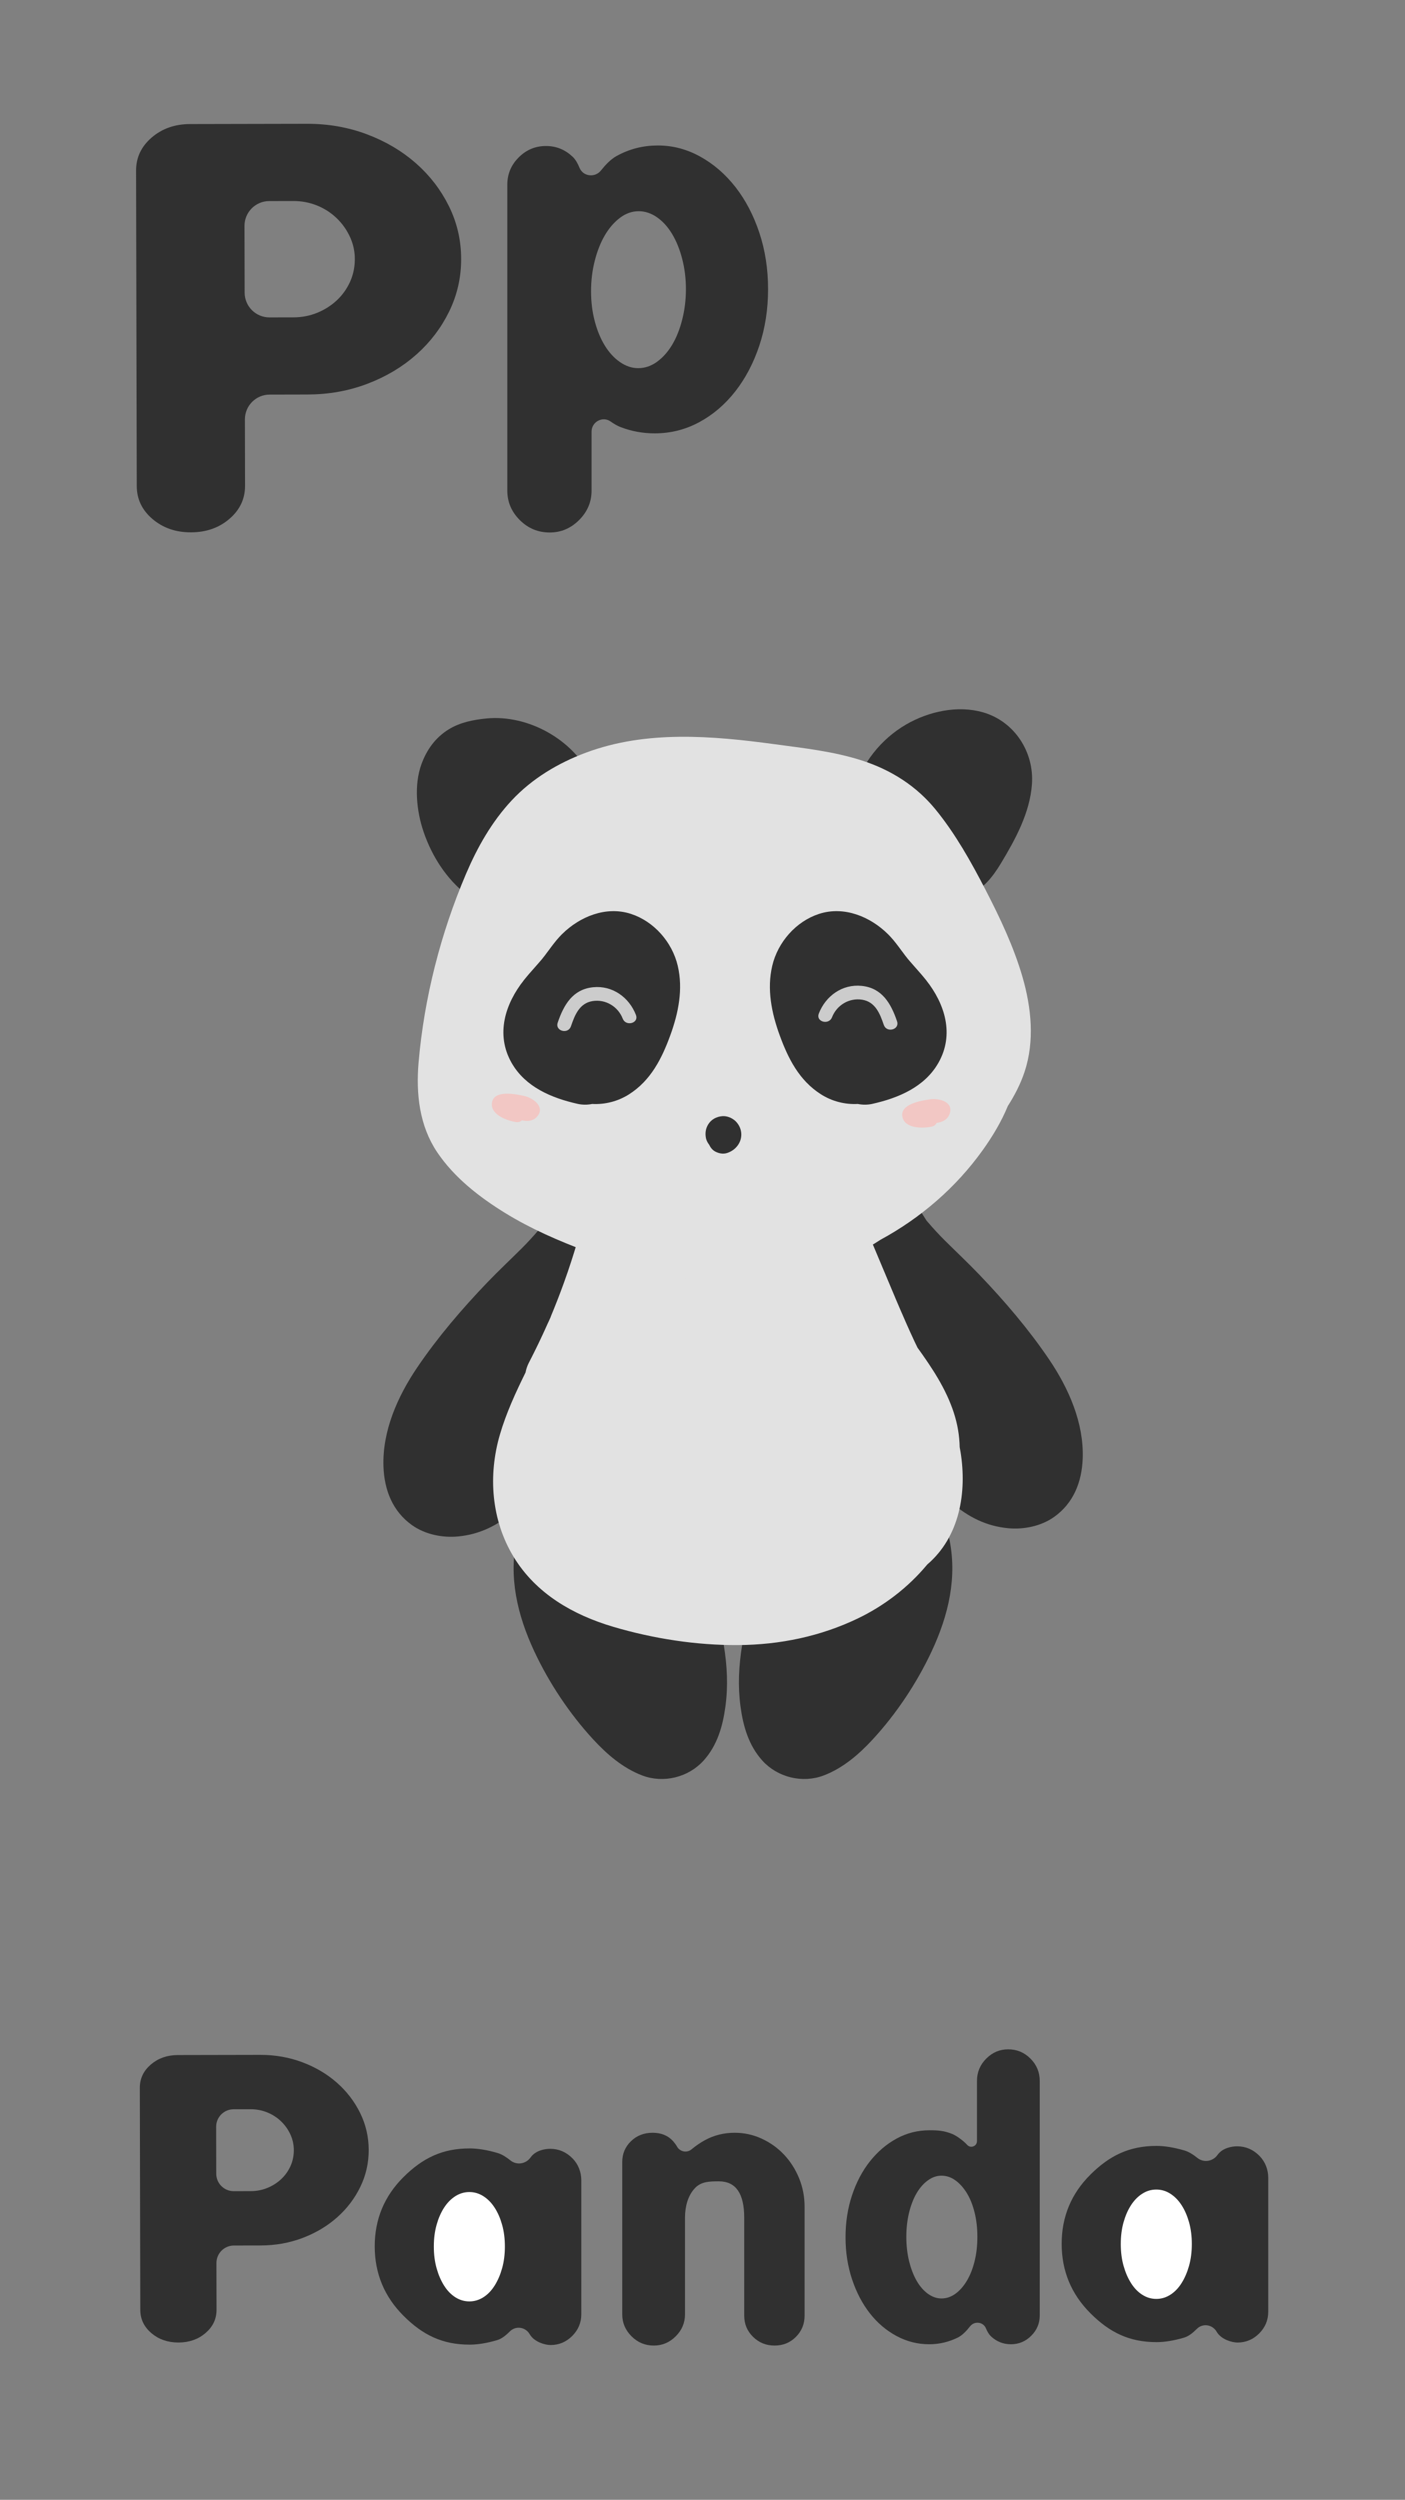 <?xml version="1.0" encoding="UTF-8"?>
<svg xmlns="http://www.w3.org/2000/svg" xmlns:xlink="http://www.w3.org/1999/xlink" width="750pt" height="1334pt" viewBox="0 0 750 1334" version="1.1">
<rect x="0" y="0" width="750" height="1334" fill="#808080" stroke="none"/>
<g id="surface1">
<path style=" stroke:none;fill-rule:nonzero;fill:rgb(18.822%,18.822%,18.822%);fill-opacity:1;" d="M 317.332 672.496 C 318.789 670.367 320.16 668.176 321.406 665.887 C 325.617 658.137 323.578 647.152 315.355 642.809 C 307.477 638.648 296.777 640.582 292.277 648.859 C 291.312 650.641 290.285 652.379 289.16 654.062 C 288.848 654.531 288.512 655.121 288.145 655.68 C 288.012 655.828 287.797 656.07 287.457 656.469 C 284.547 659.875 281.539 663.156 278.355 666.316 C 272.219 672.422 265.906 678.332 259.914 684.586 C 246.48 698.621 233.605 713.656 222.699 729.758 C 212.234 745.215 204.02 763.664 204.703 782.695 C 205.152 795.184 209.594 806.543 219.984 813.914 C 226.898 818.816 236.125 820.711 244.477 819.922 C 256.16 818.82 265.703 813.992 274.555 806.398 C 278.992 802.59 282.828 798.176 286.691 793.789 C 289.062 791.367 291.355 788.867 293.57 786.297 C 299.316 779.609 300.629 768.922 293.57 762.441 C 293.312 762.203 293.047 761.977 292.773 761.758 C 296.004 758.168 297.547 753.336 296.973 748.156 C 297.414 746.98 298.449 744.379 297 747.566 C 298.188 744.945 299.285 742.277 300.426 739.637 C 302.617 734.57 304.809 729.508 306.996 724.441 C 311.473 714.094 315.945 703.742 320.422 693.391 C 322.293 689.062 323.43 685.141 322.121 680.395 C 321.355 677.609 319.598 674.66 317.332 672.496 "/>
<path style=" stroke:none;fill-rule:nonzero;fill:rgb(18.822%,18.822%,18.822%);fill-opacity:1;" d="M 465.332 668.098 C 463.875 665.969 462.504 663.777 461.258 661.488 C 457.047 653.738 459.086 642.754 467.309 638.41 C 475.184 634.25 485.887 636.184 490.387 644.461 C 491.352 646.238 492.379 647.977 493.504 649.66 C 493.816 650.133 494.152 650.723 494.52 651.281 C 494.648 651.426 494.863 651.672 495.203 652.07 C 498.117 655.477 501.125 658.758 504.305 661.918 C 510.445 668.02 516.758 673.934 522.746 680.188 C 536.184 694.223 549.059 709.258 559.965 725.359 C 570.43 740.812 578.645 759.266 577.961 778.297 C 577.512 790.785 573.07 802.145 562.676 809.516 C 555.766 814.414 546.539 816.309 538.188 815.523 C 526.504 814.422 516.961 809.59 508.109 801.996 C 503.672 798.191 499.836 793.777 495.973 789.391 C 493.602 786.969 491.305 784.469 489.094 781.895 C 483.344 775.211 482.035 764.52 489.094 758.043 C 489.352 757.805 489.617 757.578 489.891 757.355 C 486.66 753.77 485.117 748.938 485.688 743.758 C 485.246 742.578 484.215 739.98 485.664 743.164 C 484.473 740.547 483.379 737.879 482.234 735.238 C 480.047 730.172 477.855 725.109 475.668 720.043 C 471.191 709.691 466.719 699.344 462.242 688.992 C 460.371 684.664 459.234 680.742 460.543 675.996 C 461.309 673.211 463.066 670.262 465.332 668.098 "/>
<path style=" stroke:none;fill-rule:nonzero;fill:rgb(18.822%,18.822%,18.822%);fill-opacity:1;" d="M 386.383 877.945 C 382.777 855.551 372.281 834.75 361.922 814.816 C 358.051 807.363 348.207 804.812 340.859 807.914 C 332.637 811.383 329.688 819.379 331.094 827.812 C 332.395 835.613 333.695 843.414 335 851.219 C 334.613 850.48 334.234 849.742 333.855 849.004 C 330.34 841.25 326.824 833.492 323.305 825.734 C 320.633 819.84 313.695 817.164 307.441 817.629 C 305.527 813.148 301.863 809.512 296.75 808.348 C 288.207 806.398 278.055 810.914 276.004 820.129 C 271.27 841.387 276.176 861.949 285.246 881.316 C 293.141 898.172 304.09 914.605 316.715 928.277 C 324.066 936.234 332.512 943.5 342.715 947.418 C 354.109 951.797 367.512 948.512 375.645 939.449 C 382.902 931.363 385.828 921.152 387.238 910.637 C 388.727 899.578 388.156 888.953 386.383 877.945 "/>
<path style=" stroke:none;fill-rule:nonzero;fill:rgb(18.822%,18.822%,18.822%);fill-opacity:1;" d="M 506.523 820.129 C 504.473 810.914 494.32 806.398 485.773 808.348 C 480.664 809.512 477 813.148 475.086 817.629 C 468.832 817.164 461.895 819.84 459.219 825.734 C 455.703 833.492 452.188 841.25 448.672 849.004 C 448.293 849.742 447.914 850.48 447.527 851.219 C 448.828 843.414 450.129 835.613 451.43 827.812 C 452.84 819.379 449.891 811.387 441.664 807.914 C 434.32 804.812 424.473 807.363 420.605 814.816 C 410.246 834.75 399.75 855.551 396.145 877.945 C 394.371 888.953 393.801 899.578 395.285 910.637 C 396.699 921.152 399.621 931.363 406.879 939.449 C 415.016 948.512 428.418 951.797 439.812 947.418 C 450.012 943.5 458.461 936.234 465.812 928.277 C 478.438 914.605 489.383 898.172 497.281 881.316 C 506.355 861.949 511.254 841.391 506.523 820.129 "/>
<path style=" stroke:none;fill-rule:nonzero;fill:rgb(18.822%,18.822%,18.822%);fill-opacity:1;" d="M 275.301 435.727 L 275.645 436.07 C 275.906 436.836 276.168 437.602 276.43 438.367 C 276.125 437.461 275.742 436.578 275.301 435.727 M 315.703 414.922 C 306.035 394.715 282.035 381.27 259.746 383.395 C 252.742 384.066 245.531 385.492 239.453 389.262 C 232.391 393.645 227.746 400.125 224.949 407.867 C 220.91 419.031 222.344 432.84 226.105 443.879 C 230.527 456.859 238.262 469.02 249.176 477.477 C 252.879 480.344 256.203 482.414 261.102 482.414 C 265.238 482.414 270.18 480.578 273.031 477.477 C 277.77 472.309 279.848 462.738 275.676 456.469 C 277.34 454.613 278.559 452.398 279.102 449.938 C 279.949 446.09 280.648 442.16 281.848 438.398 C 281.855 438.379 281.859 438.363 281.867 438.344 C 281.973 438.168 282.094 437.961 282.211 437.754 C 282.75 437.602 283.387 437.395 283.758 437.27 C 284.5 437.27 285.246 437.27 285.988 437.258 C 286.27 437.254 286.5 437.25 286.695 437.246 C 287.746 437.445 288.789 437.637 289.836 437.879 C 292.129 438.402 294.391 439.055 296.656 439.699 C 303.191 441.559 310.312 438.922 314.383 433.652 C 318.746 428.008 318.707 421.203 315.703 414.922 "/>
<path style=" stroke:none;fill-rule:nonzero;fill:rgb(18.822%,18.822%,18.822%);fill-opacity:1;" d="M 524.867 380.16 C 511.297 376.199 495.734 379.637 483.73 386.594 C 470.219 394.426 460.117 407.32 455.594 422.234 C 453.035 430.68 458.648 440.996 467.375 442.984 C 472.012 444.039 476.59 443.301 480.336 441.137 C 478.105 450.02 476.344 459.113 477.965 467.887 C 479.426 475.805 487.234 479.371 494.227 480.266 C 501.707 481.227 509.23 481.156 516.285 478.18 C 524.539 474.695 529.73 468.289 534.262 460.777 C 542.031 447.883 549.746 433.812 550.859 418.535 C 552.113 401.316 541.551 385.027 524.867 380.16 "/>
<path style=" stroke:none;fill-rule:nonzero;fill:rgb(88.672%,88.672%,88.672%);fill-opacity:1;" d="M 512.73 774.742 C 512.598 773.922 512.445 773.105 512.289 772.293 C 512.168 766.062 511.098 759.812 509.109 753.762 C 504.906 740.941 497.535 729.961 489.746 719.125 C 489.188 717.98 488.641 716.832 488.102 715.688 C 485.34 709.789 482.715 703.832 480.148 697.848 C 479.781 696.992 479.414 696.141 479.051 695.281 C 478.918 694.977 478.348 693.633 477.93 692.645 C 476.664 689.676 475.426 686.691 474.176 683.719 C 469.102 671.641 464.027 659.566 458.953 647.488 C 458.949 647.473 458.938 647.453 458.93 647.434 C 457.52 641.016 456.305 634.555 455.281 628.059 C 454.691 624.312 450.789 619.699 447.531 617.98 C 444.125 616.18 440.613 615.461 436.777 615.977 C 428.926 617.031 421.66 624.133 422.152 632.543 C 422.594 640.094 423.488 647.531 424.82 654.852 C 424.836 656.145 424.965 657.465 425.242 658.805 C 426.289 663.816 427.551 668.789 429.012 673.707 C 428.746 673.422 428.484 673.137 428.211 672.859 C 424.598 669.18 419.801 666.602 414.773 665.598 C 408.336 664.316 402.152 665.645 395.805 666.781 C 387.449 668.277 379.09 669.777 370.734 671.273 C 362.656 672.723 354.324 673.723 346.355 675.711 C 344.844 676.09 343.43 676.582 342.086 677.156 C 342.711 675.285 343.324 673.41 343.914 671.527 C 344.914 668.344 344.711 664.883 343.602 661.699 C 344.121 659.625 344.633 657.543 345.117 655.453 C 347.102 646.879 342.469 636.785 333.336 634.707 C 324.594 632.715 314.879 637.332 312.59 646.488 C 308.961 660.965 304.551 675.238 299.305 689.211 C 298.031 692.598 296.715 695.969 295.348 699.316 C 295.008 700.156 294.66 700.988 294.316 701.824 C 293.895 702.852 293.863 703.023 293.996 702.723 C 293.473 704.008 292.816 705.273 292.266 706.52 C 289.141 713.547 285.797 720.469 282.27 727.301 C 281.441 728.902 280.871 730.633 280.539 732.406 C 275.23 743.18 270.211 754.078 266.855 765.547 C 260.477 787.363 262.25 811.199 274.195 830.84 C 286.098 850.41 305.836 861.762 327.324 868.117 C 348.703 874.441 371.77 878.035 394.07 877.883 C 416.301 877.73 438.078 873.238 458.125 863.562 C 472.137 856.805 484.945 846.977 494.934 834.926 C 512.336 820.051 516.227 796.41 512.73 774.742 "/>
<path style=" stroke:none;fill-rule:nonzero;fill:rgb(88.672%,88.672%,88.672%);fill-opacity:1;" d="M 545.844 521.449 C 541.156 505.246 533.773 489.703 526.047 474.758 C 518.367 459.91 510.043 445.016 499.449 432.023 C 489.109 419.344 475.559 410.816 460.055 405.82 C 444.977 400.961 428.965 399.234 413.328 397.117 C 379.996 392.609 345 389.633 312.797 401.641 C 297.875 407.203 283.984 415.496 273.066 427.219 C 262.523 438.539 254.848 452.082 248.805 466.238 C 235.25 497.992 226.422 532.516 223.445 566.934 C 222.004 583.574 223.84 600.742 233.383 614.898 C 242.508 628.434 255.871 638.824 269.645 647.301 C 283.254 655.676 298.008 662.105 312.953 667.676 C 325.711 672.43 338.852 677.309 352.312 679.902 C 359.523 682.43 367.402 682.562 375.285 682.035 C 380.262 682.426 385.285 682.324 390.043 682.023 C 391.602 681.922 393.16 681.797 394.719 681.648 C 410.184 681.348 425.539 678.785 440.262 674.172 C 440.781 674.059 441.301 673.953 441.816 673.84 C 452.223 671.535 461.48 667.238 470.016 661.586 C 491.426 649.988 510.332 633.715 524.648 613.668 C 529.82 606.43 534.57 598.543 537.977 590.227 C 541.629 584.523 544.746 578.512 546.91 572.02 C 552.359 555.684 550.555 537.719 545.844 521.449 "/>
<path style=" stroke:none;fill-rule:nonzero;fill:rgb(18.822%,18.822%,18.822%);fill-opacity:1;" d="M 361.781 515.367 C 358.816 502.793 349.141 491.699 336.812 487.691 C 323.492 483.363 309.5 489.098 299.957 498.559 C 295.965 502.516 292.961 507.289 289.461 511.652 C 289.027 512.152 288.27 513.039 288.047 513.305 C 287.219 514.285 286.363 515.242 285.512 516.199 C 283.52 518.441 281.539 520.672 279.68 523.023 C 269.594 535.762 264.492 551.984 273.055 567.109 C 280.398 580.082 294.48 585.957 308.328 589.059 C 310.875 589.633 313.551 589.629 316.113 589.113 C 322.91 589.477 329.836 587.766 335.852 583.93 C 347.422 576.547 353.312 564.852 357.859 552.348 C 362.152 540.539 364.723 527.828 361.781 515.367 "/>
<path style=" stroke:none;fill-rule:nonzero;fill:rgb(18.822%,18.822%,18.822%);fill-opacity:1;" d="M 412.238 515.367 C 415.203 502.793 424.879 491.699 437.211 487.691 C 450.527 483.363 464.52 489.098 474.062 498.559 C 478.055 502.516 481.059 507.289 484.559 511.652 C 484.992 512.152 485.75 513.039 485.973 513.305 C 486.801 514.285 487.656 515.242 488.512 516.199 C 490.5 518.441 492.48 520.672 494.344 523.023 C 504.43 535.762 509.531 551.984 500.965 567.109 C 493.621 580.082 479.543 585.957 465.691 589.059 C 463.145 589.633 460.469 589.629 457.906 589.113 C 451.109 589.477 444.184 587.766 438.172 583.93 C 426.602 576.547 420.707 564.852 416.16 552.348 C 411.867 540.539 409.297 527.828 412.238 515.367 "/>
<path style=" stroke:none;fill-rule:nonzero;fill:rgb(80.077%,80.077%,80.077%);fill-opacity:1;" d="M 339.473 541.625 C 335.848 532.23 326.922 525.773 316.605 526.828 C 305.672 527.945 300.941 536.262 297.703 545.727 C 296.172 550.199 303.254 552.121 304.773 547.676 C 306.828 541.672 309.289 535.332 316.363 534.211 C 323.246 533.117 329.914 537.129 332.402 543.574 C 334.082 547.934 341.176 546.039 339.473 541.625 "/>
<path style=" stroke:none;fill-rule:nonzero;fill:rgb(80.077%,80.077%,80.077%);fill-opacity:1;" d="M 437.082 540.891 C 440.703 531.5 449.633 525.039 459.949 526.098 C 470.883 527.211 475.613 535.527 478.852 544.992 C 480.383 549.465 473.305 551.387 471.781 546.941 C 469.727 540.938 467.266 534.602 460.191 533.477 C 453.309 532.383 446.641 536.395 444.152 542.84 C 442.473 547.199 435.379 545.305 437.082 540.891 "/>
<path style=" stroke:none;fill-rule:nonzero;fill:rgb(94.922%,78.125%,76.952%);fill-opacity:1;" d="M 279.703 584.812 C 275.156 583.844 263.867 581.508 262.648 588.258 C 261.477 594.75 270.527 598.02 275.445 598.785 C 276.746 598.988 277.836 598.574 278.633 597.855 C 278.66 597.863 278.691 597.871 278.723 597.879 C 281.41 598.473 284.301 598.316 286.34 596.254 C 291.602 590.93 284.664 585.871 279.703 584.812 "/>
<path style=" stroke:none;fill-rule:nonzero;fill:rgb(94.922%,78.125%,76.952%);fill-opacity:1;" d="M 496.434 586.637 C 491.836 587.328 480.445 589.113 481.68 595.863 C 482.867 602.352 492.492 602.227 497.363 601.215 C 498.652 600.949 499.527 600.176 500.02 599.223 C 500.051 599.219 500.082 599.219 500.113 599.211 C 502.836 598.824 505.488 597.66 506.672 595.012 C 509.723 588.176 501.453 585.879 496.434 586.637 "/>
<path style=" stroke:none;fill-rule:nonzero;fill:rgb(18.822%,18.822%,18.822%);fill-opacity:1;" d="M 392.766 598.414 C 391.668 597.309 390.168 596.449 388.684 596 C 387.77 595.723 386.684 595.555 385.727 595.617 C 382.539 595.828 379.66 597.324 377.988 600.113 C 376.645 602.359 376.344 604.832 376.848 607.371 C 377.02 608.234 377.445 609.152 377.887 609.91 C 378.078 610.238 378.312 610.574 378.578 610.91 C 379.273 612.395 380.328 613.734 381.801 614.512 C 383.691 615.512 385.922 615.969 388.02 615.324 C 392.422 613.977 395.766 610.055 395.719 605.328 C 395.695 602.742 394.578 600.238 392.766 598.414 "/>
<path style=" stroke:none;fill-rule:nonzero;fill:rgb(18.822%,18.822%,18.822%);fill-opacity:1;" d="M 130.512 120.559 L 130.59 156.172 C 130.602 163.48 136.543 169.391 143.852 169.379 L 156.734 169.352 C 161.145 169.34 165.32 168.539 169.266 166.941 C 173.211 165.34 176.688 163.141 179.703 160.352 C 182.711 157.559 185.086 154.27 186.82 150.48 C 188.719 146.34 189.57 141.84 189.379 136.98 C 189.242 133.578 188.469 130.199 187.113 127.078 C 185.336 122.988 182.832 119.398 179.609 116.32 C 176.582 113.449 173.094 111.219 169.145 109.629 C 165.191 108.051 161.012 107.262 156.602 107.27 L 143.719 107.301 C 136.41 107.309 130.496 113.25 130.512 120.559 M 101.957 284.078 C 93.828 284.102 86.977 281.719 81.395 276.961 C 75.812 272.199 73.016 266.34 73 259.371 L 72.641 91.031 C 72.625 84.07 75.398 78.191 80.961 73.398 C 86.523 68.621 93.363 66.211 101.492 66.199 L 163.828 66.059 C 175.199 66.039 185.887 67.91 195.879 71.672 C 205.867 75.43 214.586 80.578 222.031 87.129 C 229.473 93.68 235.348 101.328 239.668 110.078 C 243.977 118.828 246.148 128.172 246.168 138.121 C 246.191 148.07 244.059 157.43 239.785 166.191 C 235.508 174.961 229.664 182.629 222.246 189.211 C 214.832 195.789 206.137 200.988 196.164 204.781 C 186.184 208.59 175.508 210.5 164.137 210.52 L 143.938 210.57 C 136.629 210.578 130.719 216.52 130.73 223.828 L 130.809 259.25 C 130.824 266.211 128.051 272.09 122.488 276.871 C 116.926 281.66 110.078 284.059 101.957 284.078 "/>
<path style=" stroke:none;fill-rule:nonzero;fill:rgb(18.822%,18.822%,18.822%);fill-opacity:1;" d="M 115.387 1134.93 L 115.438 1160 C 115.449 1165.148 119.633 1169.312 124.777 1169.301 L 133.848 1169.281 C 136.953 1169.273 139.891 1168.711 142.672 1167.582 C 145.449 1166.453 147.895 1164.91 150.02 1162.941 C 152.137 1160.977 153.809 1158.66 155.031 1155.996 C 156.363 1153.082 156.965 1149.91 156.832 1146.488 C 156.734 1144.094 156.191 1141.715 155.238 1139.516 C 153.984 1136.637 152.223 1134.109 149.953 1131.945 C 147.82 1129.922 145.367 1128.352 142.586 1127.234 C 139.801 1126.121 136.859 1125.566 133.754 1125.57 L 124.684 1125.59 C 119.539 1125.602 115.375 1129.785 115.387 1134.93 M 95.281 1250.059 C 89.559 1250.07 84.734 1248.398 80.805 1245.043 C 76.875 1241.691 74.902 1237.566 74.895 1232.66 L 74.641 1114.141 C 74.629 1109.238 76.582 1105.102 80.5 1101.73 C 84.414 1098.359 89.23 1096.668 94.953 1096.656 L 138.844 1096.562 C 146.852 1096.543 154.371 1097.863 161.406 1100.504 C 168.441 1103.152 174.578 1106.781 179.82 1111.395 C 185.062 1116.008 189.199 1121.391 192.238 1127.547 C 195.273 1133.707 196.801 1140.289 196.816 1147.293 C 196.828 1154.297 195.332 1160.887 192.32 1167.055 C 189.309 1173.227 185.195 1178.629 179.973 1183.262 C 174.75 1187.898 168.629 1191.555 161.609 1194.23 C 154.582 1196.906 147.066 1198.254 139.059 1198.27 L 124.84 1198.301 C 119.691 1198.312 115.531 1202.492 115.539 1207.637 L 115.594 1232.574 C 115.605 1237.477 113.652 1241.613 109.734 1244.984 C 105.82 1248.352 101 1250.043 95.281 1250.059 "/>
<path style=" stroke:none;fill-rule:nonzero;fill:rgb(18.822%,18.822%,18.822%);fill-opacity:1;" d="M 520.254 1180.723 C 519.273 1176.719 517.902 1173.277 516.145 1170.395 C 514.391 1167.52 512.352 1165.234 510.035 1163.551 C 507.715 1161.863 505.227 1161.023 502.555 1161.023 C 500.027 1161.023 497.605 1161.863 495.285 1163.551 C 492.969 1165.234 490.969 1167.52 489.281 1170.395 C 487.598 1173.277 486.262 1176.719 485.277 1180.723 C 484.297 1184.727 483.805 1189.043 483.805 1193.68 C 483.805 1198.312 484.297 1202.633 485.277 1206.637 C 486.262 1210.641 487.598 1214.117 489.281 1217.066 C 490.969 1220.016 492.969 1222.336 495.285 1224.02 C 497.605 1225.703 500.027 1226.547 502.555 1226.547 C 505.227 1226.547 507.715 1225.703 510.035 1224.02 C 512.352 1222.336 514.391 1220.016 516.145 1217.066 C 517.902 1214.117 519.273 1210.641 520.254 1206.637 C 521.238 1202.633 521.73 1198.312 521.73 1193.68 C 521.73 1189.043 521.238 1184.727 520.254 1180.723 M 550.066 1098.551 C 553.367 1101.852 555.02 1105.82 555.02 1110.453 L 555.02 1235.605 C 555.02 1239.82 553.512 1243.441 550.488 1246.457 C 547.469 1249.477 543.852 1250.988 539.637 1250.988 C 535.566 1250.988 532.02 1249.582 528.996 1246.773 C 527.922 1245.77 527.016 1244.223 526.285 1242.465 C 524.859 1239.02 520.172 1238.469 517.859 1241.395 C 515.812 1243.992 513.621 1246.262 511.301 1247.406 C 506.453 1249.793 501.363 1250.988 496.023 1250.988 C 489.844 1250.988 484.016 1249.512 478.535 1246.562 C 473.059 1243.613 468.316 1239.574 464.312 1234.449 C 460.312 1229.324 457.148 1223.281 454.832 1216.328 C 452.516 1209.375 451.355 1201.898 451.355 1193.891 C 451.355 1185.883 452.516 1178.402 454.832 1171.449 C 457.148 1164.496 460.348 1158.461 464.418 1153.328 C 468.496 1148.203 473.234 1144.164 478.641 1141.215 C 484.051 1138.266 489.914 1136.789 496.234 1136.789 C 501.012 1136.789 503.938 1137.047 508.219 1138.734 C 510.477 1139.617 514.227 1142.312 516.27 1144.582 C 518.113 1146.637 521.52 1145.34 521.52 1142.578 L 521.52 1110.453 C 521.52 1105.82 523.172 1101.852 526.469 1098.551 C 529.773 1095.25 533.668 1093.598 538.164 1093.598 C 542.797 1093.598 546.77 1095.25 550.066 1098.551 "/>
<path style=" stroke:none;fill-rule:nonzero;fill:rgb(18.822%,18.822%,18.822%);fill-opacity:1;" d="M 348.383 1138.129 C 353.016 1138.129 356.668 1139.641 359.34 1142.66 C 360.164 1143.594 360.859 1144.559 361.43 1145.551 C 363.012 1148.312 366.688 1149.023 369.133 1146.984 C 371.438 1145.066 373.859 1143.41 376.402 1142.027 C 381.18 1139.43 386.445 1138.129 392.207 1138.129 C 397.266 1138.129 402.07 1139.184 406.641 1141.289 C 411.203 1143.398 415.172 1146.242 418.543 1149.82 C 421.914 1153.406 424.582 1157.586 426.551 1162.359 C 428.516 1167.137 429.5 1172.262 429.5 1177.738 L 429.5 1235.684 C 429.5 1240.18 427.949 1243.969 424.863 1247.059 C 421.773 1250.148 417.98 1251.691 413.484 1251.691 C 408.988 1251.691 405.164 1250.148 402.004 1247.059 C 398.844 1243.969 397.266 1240.18 397.266 1235.684 L 397.266 1183.43 C 397.266 1170.508 392.766 1164.047 383.777 1164.047 C 378.859 1164.047 374.43 1164.113 371.102 1167.531 C 367.164 1171.578 365.73 1177.523 365.66 1182.996 L 365.66 1235.047 C 365.66 1239.547 364.008 1243.445 360.707 1246.742 C 357.406 1250.043 353.508 1251.691 349.016 1251.691 C 344.379 1251.691 340.41 1250.043 337.109 1246.742 C 333.809 1243.445 332.156 1239.547 332.156 1235.047 L 332.156 1153.723 C 332.156 1149.367 333.703 1145.68 336.793 1142.66 C 339.883 1139.641 343.746 1138.129 348.383 1138.129 "/>
<path style=" stroke:none;fill-rule:nonzero;fill:rgb(18.822%,18.822%,18.822%);fill-opacity:1;" d="M 315.508 155.43 C 315.508 161.09 316.164 166.422 317.484 171.422 C 318.805 176.422 320.598 180.75 322.859 184.43 C 325.125 188.109 327.812 191.039 330.922 193.199 C 334.035 195.371 337.289 196.461 340.684 196.461 C 344.266 196.461 347.617 195.32 350.73 193.059 C 353.84 190.801 356.527 187.781 358.793 184.012 C 361.055 180.238 362.848 175.762 364.168 170.57 C 365.484 165.379 366.148 159.961 366.148 154.301 C 366.148 148.641 365.484 143.27 364.168 138.172 C 362.848 133.078 361.055 128.648 358.793 124.879 C 356.527 121.109 353.84 118.129 350.73 115.961 C 347.617 113.801 344.363 112.711 340.969 112.711 C 337.383 112.711 334.035 113.891 330.922 116.25 C 327.812 118.609 325.125 121.719 322.859 125.578 C 320.598 129.449 318.805 133.98 317.484 139.16 C 316.164 144.352 315.508 149.77 315.508 155.43 M 291.457 77.91 C 296.926 77.91 301.688 79.852 305.746 83.711 C 307.18 85.078 308.383 87.172 309.355 89.551 C 311.281 94.25 317.629 94.961 320.789 90.98 C 323.316 87.809 326.078 84.961 329.086 83.289 C 335.875 79.52 343.23 77.629 351.152 77.629 C 359.074 77.629 366.617 79.609 373.785 83.57 C 380.953 87.531 387.227 92.961 392.602 99.84 C 397.977 106.73 402.223 114.828 405.336 124.172 C 408.445 133.512 410 143.551 410 154.301 C 410 165.051 408.445 175.102 405.336 184.43 C 402.223 193.77 397.93 201.93 392.461 208.91 C 386.988 215.879 380.578 221.352 373.223 225.309 C 365.863 229.27 357.941 231.262 349.457 231.262 C 343.23 231.262 337.242 230.172 331.488 228 C 329.586 227.281 327.738 226.199 325.949 224.93 C 321.691 221.91 315.785 225.09 315.785 230.32 L 315.785 261.809 C 315.785 267.852 313.57 273.078 309.141 277.512 C 304.703 281.941 299.473 284.16 293.438 284.16 C 287.215 284.16 281.883 281.941 277.453 277.512 C 273.02 273.078 270.805 267.852 270.805 261.809 L 270.805 98.57 C 270.805 92.91 272.828 88.051 276.887 84 C 280.941 79.941 285.797 77.91 291.457 77.91 "/>
<path style=" stroke:none;fill-rule:nonzero;fill:rgb(18.822%,18.822%,18.822%);fill-opacity:1;" d="M 293.66 1146.688 C 298.305 1146.688 302.316 1148.422 305.691 1151.875 C 308.699 1154.957 310.305 1159.156 310.305 1163.465 L 310.305 1234.973 C 310.305 1239.469 308.688 1243.328 305.457 1246.559 C 302.223 1249.793 298.363 1251.406 293.871 1251.406 C 291.199 1251.406 285.262 1249.934 282.746 1245.617 C 280.508 1241.766 275.352 1240.965 272.195 1244.109 C 270.117 1246.18 267.863 1248.055 265.426 1248.773 C 259.949 1250.387 255.031 1251.195 250.676 1251.195 C 236.207 1251.195 225.664 1246.07 215.41 1235.812 C 205.156 1225.562 200.031 1213.199 200.031 1198.73 C 200.031 1184.266 205.156 1171.941 215.41 1161.754 C 225.664 1151.574 236.207 1146.48 250.676 1146.48 C 255.031 1146.48 259.98 1147.289 265.531 1148.902 C 268.035 1149.633 270.348 1151.184 272.469 1152.883 C 275.84 1155.586 280.711 1154.812 283.223 1151.297 C 285.941 1147.48 290.988 1146.688 293.66 1146.688 "/>
<path style=" stroke:none;fill-rule:nonzero;fill:rgb(100%,100%,100%);fill-opacity:1;" d="M 231.582 1198.836 C 231.582 1203.051 232.074 1206.914 233.059 1210.426 C 234.039 1213.938 235.379 1217.027 237.062 1219.695 C 238.746 1222.367 240.746 1224.438 243.066 1225.91 C 245.383 1227.387 247.879 1228.125 250.547 1228.125 C 253.211 1228.125 255.707 1227.387 258.023 1225.91 C 260.344 1224.438 262.344 1222.367 264.031 1219.695 C 265.715 1217.027 267.051 1213.938 268.035 1210.426 C 269.016 1206.914 269.508 1203.051 269.508 1198.836 C 269.508 1194.621 269.016 1190.762 268.035 1187.25 C 267.051 1183.738 265.715 1180.684 264.031 1178.086 C 262.344 1175.484 260.344 1173.449 258.023 1171.973 C 255.707 1170.5 253.211 1169.762 250.547 1169.762 C 247.879 1169.762 245.383 1170.5 243.066 1171.973 C 240.746 1173.449 238.746 1175.484 237.062 1178.086 C 235.379 1180.684 234.039 1183.738 233.059 1187.25 C 232.074 1190.762 231.582 1194.621 231.582 1198.836 "/>
<path style=" stroke:none;fill-rule:nonzero;fill:rgb(18.822%,18.822%,18.822%);fill-opacity:1;" d="M 660.355 1145.355 C 665.004 1145.355 669.016 1147.086 672.387 1150.539 C 675.395 1153.625 677 1157.824 677 1162.133 L 677 1233.637 C 677 1238.133 675.383 1241.996 672.156 1245.227 C 668.922 1248.461 665.059 1250.074 660.566 1250.074 C 657.895 1250.074 651.957 1248.602 649.445 1244.285 C 647.203 1240.43 642.047 1239.633 638.891 1242.777 C 636.816 1244.848 634.559 1246.719 632.121 1247.438 C 626.645 1249.055 621.727 1249.859 617.371 1249.859 C 602.906 1249.859 592.359 1244.734 582.105 1234.48 C 571.852 1224.23 566.727 1211.867 566.727 1197.398 C 566.727 1182.934 571.852 1170.605 582.105 1160.422 C 592.359 1150.238 602.906 1145.145 617.371 1145.145 C 621.727 1145.145 626.676 1145.953 632.227 1147.57 C 634.73 1148.301 637.047 1149.848 639.164 1151.547 C 642.535 1154.254 647.41 1153.48 649.914 1149.961 C 652.637 1146.148 657.688 1145.355 660.355 1145.355 "/>
<path style=" stroke:none;fill-rule:nonzero;fill:rgb(100%,100%,100%);fill-opacity:1;" d="M 598.277 1197.504 C 598.277 1201.719 598.77 1205.582 599.754 1209.094 C 600.734 1212.605 602.074 1215.695 603.758 1218.363 C 605.441 1221.031 607.445 1223.102 609.762 1224.578 C 612.082 1226.055 614.574 1226.789 617.242 1226.789 C 619.906 1226.789 622.402 1226.055 624.723 1224.578 C 627.039 1223.102 629.043 1221.031 630.727 1218.363 C 632.41 1215.695 633.746 1212.605 634.73 1209.094 C 635.711 1205.582 636.207 1201.719 636.207 1197.504 C 636.207 1193.289 635.711 1189.43 634.73 1185.914 C 633.746 1182.406 632.41 1179.352 630.727 1176.75 C 629.043 1174.152 627.039 1172.117 624.723 1170.641 C 622.402 1169.164 619.906 1168.43 617.242 1168.43 C 614.574 1168.43 612.082 1169.164 609.762 1170.641 C 607.445 1172.117 605.441 1174.152 603.758 1176.75 C 602.074 1179.352 600.734 1182.406 599.754 1185.914 C 598.77 1189.43 598.277 1193.289 598.277 1197.504 "/>
</g>
</svg>

